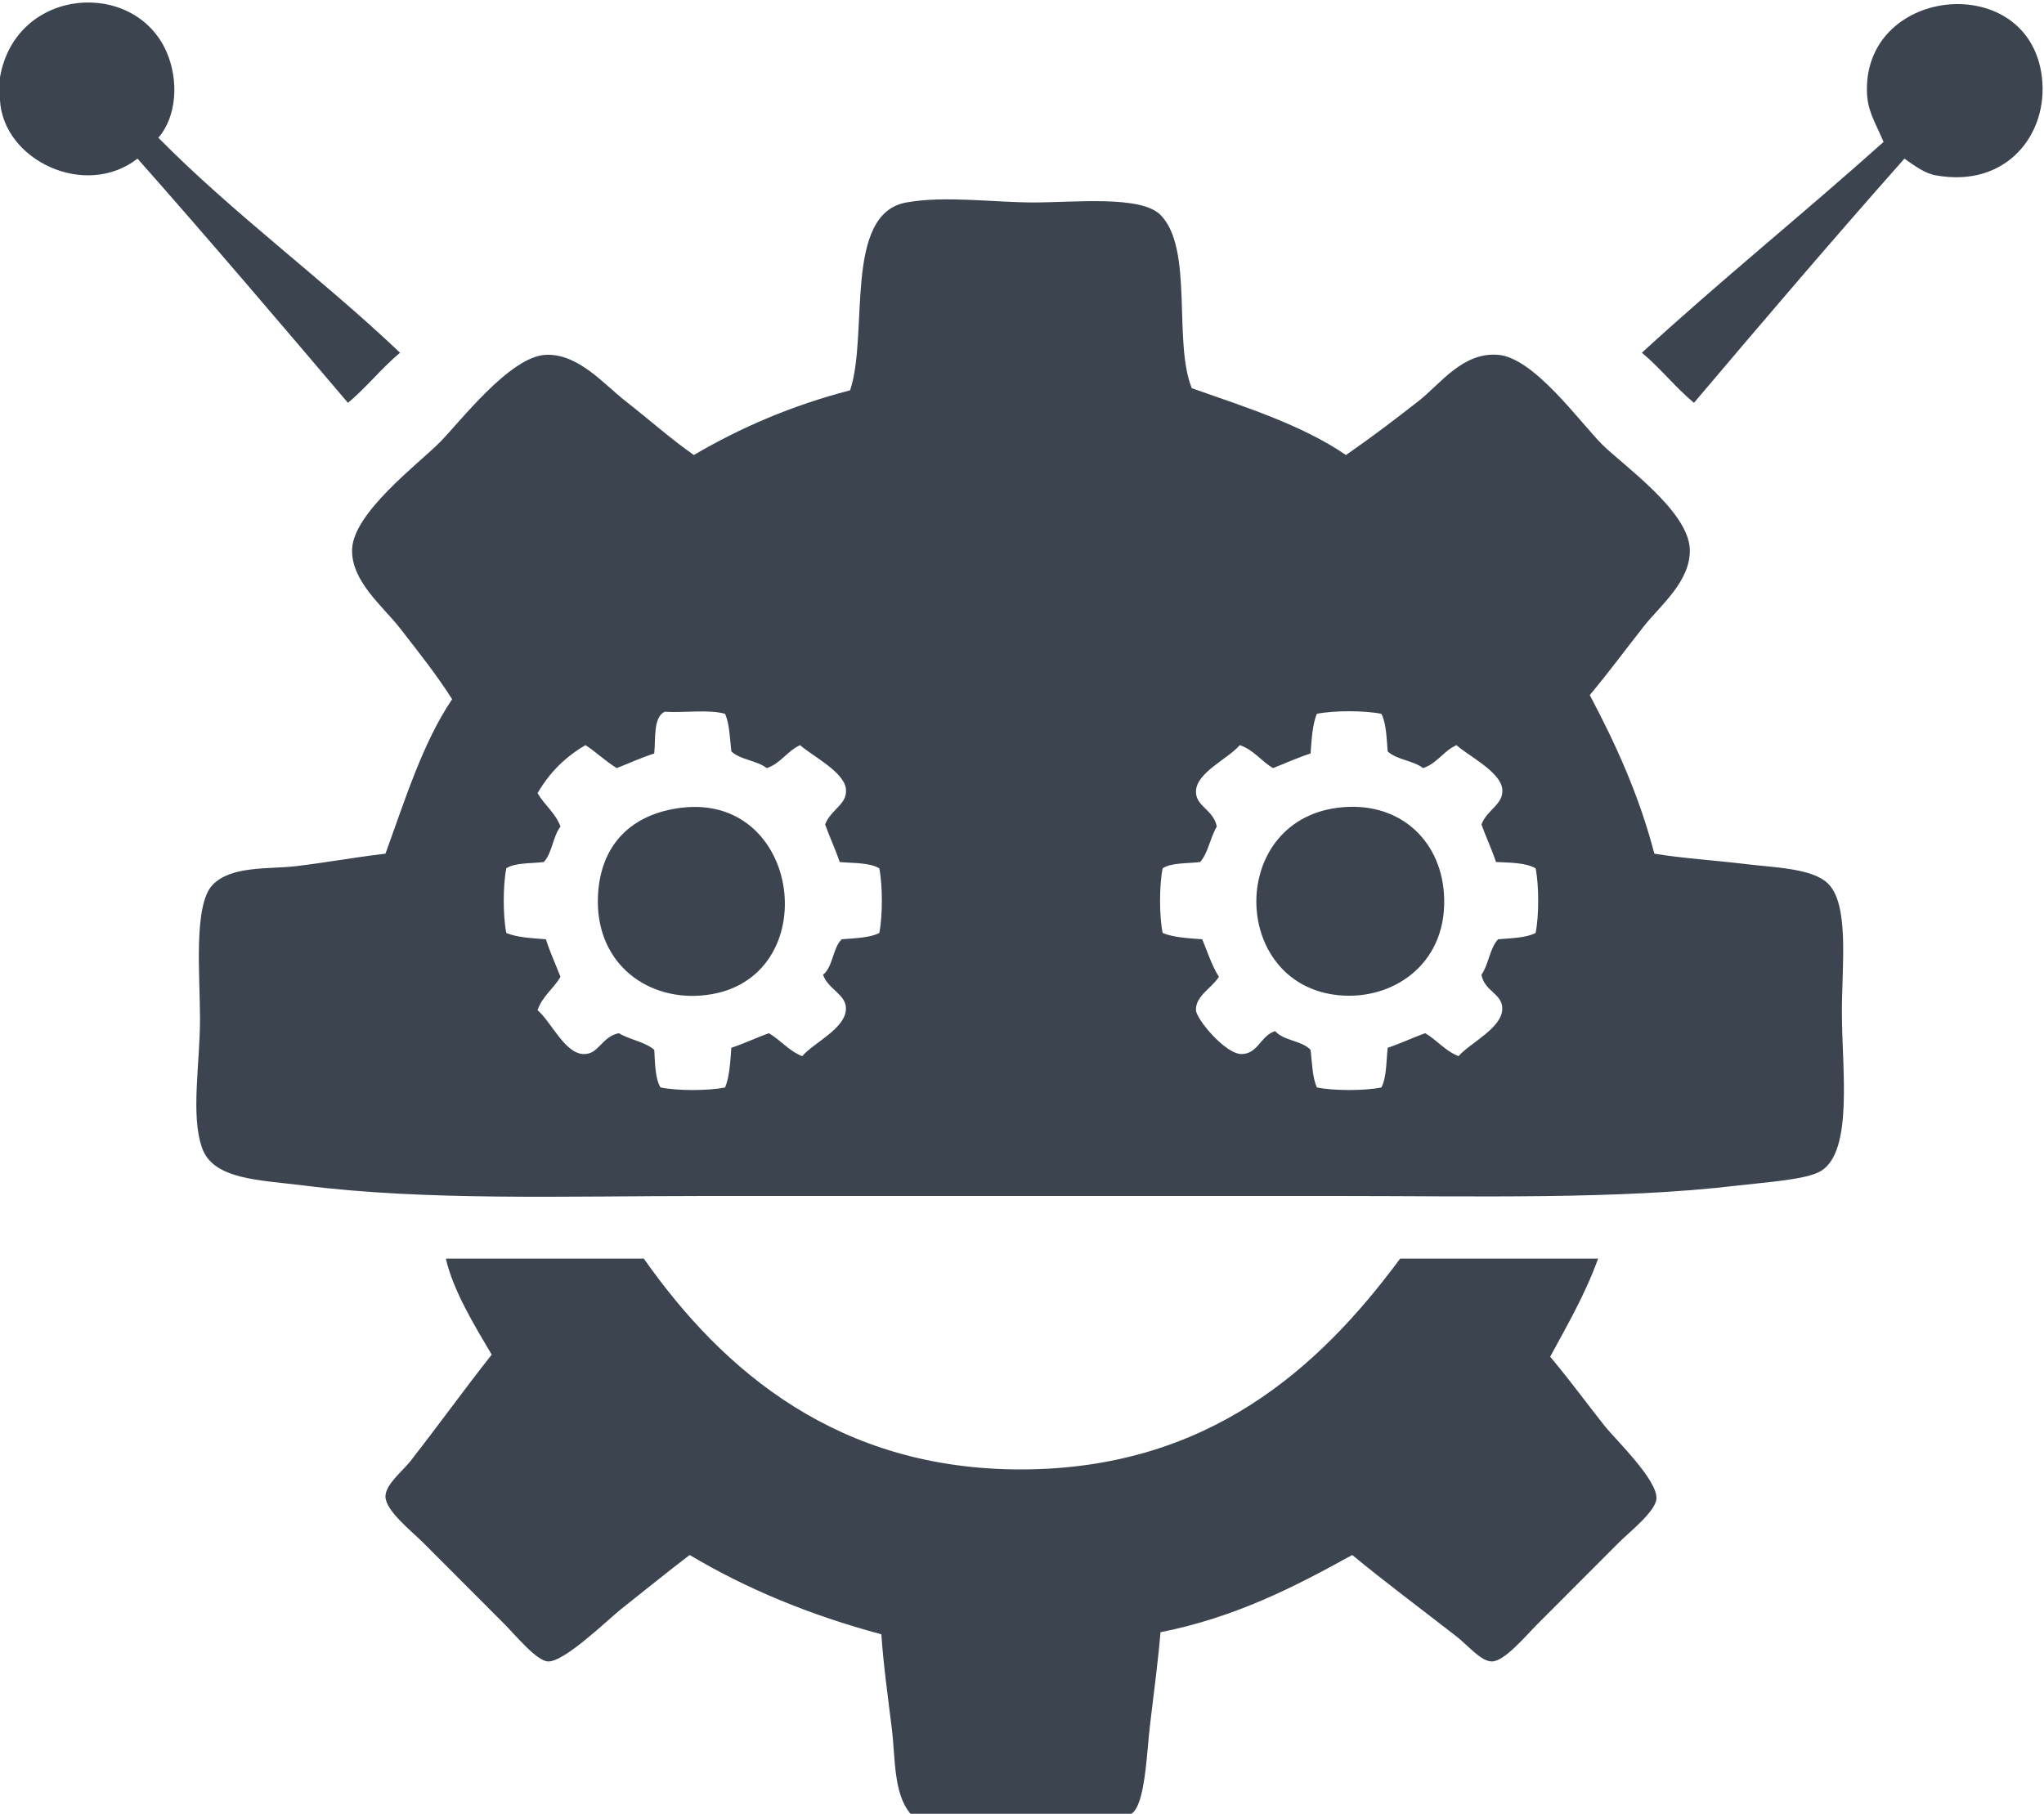 <?xml version="1.0" encoding="utf-8"?>
<!-- Generator: Adobe Illustrator 15.0.0, SVG Export Plug-In . SVG Version: 6.00 Build 0)  -->
<!DOCTYPE svg PUBLIC "-//W3C//DTD SVG 1.1//EN" "http://www.w3.org/Graphics/SVG/1.1/DTD/svg11.dtd">
<svg version="1.1" id="Layer_1" xmlns="http://www.w3.org/2000/svg" xmlns:xlink="http://www.w3.org/1999/xlink" x="0px" y="0px"
	 width="400px" height="355px" viewBox="0 0 400 355" enable-background="new 0 0 400 355" xml:space="preserve">
<g>
	<path fill="#3B444F" d="M0,19.609c0-1.498,0-2.996,0-4.494C3.109-2.64,26.412-4.175,32.62,10.213
		c2.374,5.502,2.002,12.55-1.631,16.749c14.801,14.993,32.03,27.553,47.299,42.077c-3.637,3.029-6.557,6.775-10.194,9.805
		C54.465,62.813,40.839,46.779,26.911,31.047C16.689,39.004,0.633,31.37,0,19.609z"/>
	<path fill="#3B444F" d="M372.681,31.047c-13.933,15.727-27.589,31.729-41.183,47.796c-3.637-3.029-6.557-6.776-10.193-9.805
		c15.393-14.128,31.727-27.314,47.299-41.26c-1.795-4.244-3.238-6.14-3.262-10.213c-0.111-20.424,31.792-23.293,34.25-2.451
		c1.313,11.128-6.928,21.744-20.795,19.2C376.642,33.92,374.681,32.455,372.681,31.047z"/>
	<path fill="#3B444F" d="M233.23,75.984c10.672,3.742,21.608,7.22,30.174,13.073c4.898-3.41,8.973-6.471,14.271-10.622
		c4.228-3.312,8.56-9.554,15.495-8.987c7.042,0.575,15.905,13.075,20.387,17.566c3.93,3.936,16.824,12.934,17.125,20.426
		c0.252,6.268-5.765,11.053-8.97,15.115c-3.605,4.57-6.608,8.694-10.602,13.481c5.036,9.523,9.626,19.497,12.64,31.047
		c5.604,0.929,11.567,1.267,17.941,2.042c5.563,0.677,12.763,0.809,15.901,3.677c4.383,4.004,2.854,16.071,2.854,25.328
		c0,10.909,2.286,27.118-4.077,31.047c-2.787,1.722-10.804,2.204-16.311,2.859c-23.347,2.782-51.434,2.043-78.694,2.043
		c-38.327,0-84.441,0-123.14,0c-27.486,0-54.654,0.983-78.695-2.043c-8.792-1.106-17.788-1.136-19.98-7.353
		c-2.273-6.449-0.408-16.369-0.408-25.328c0-8.34-1.331-22.147,2.447-26.146c3.619-3.83,11.197-3.067,16.31-3.676
		c5.722-0.682,11.094-1.682,17.533-2.451c3.855-10.572,7.245-21.61,13.048-30.23c-3.089-4.857-6.308-8.877-10.193-13.889
		c-3.285-4.238-9.647-9.245-9.378-15.524c0.306-7.13,12.925-16.625,17.125-20.834c3.914-3.921,13.712-16.853,20.795-17.158
		c6.326-0.272,11.355,5.744,15.495,8.987c5.018,3.931,8.82,7.366,13.456,10.622c9.092-5.326,19.136-9.697,30.581-12.664
		c3.692-11.047-1.373-34.53,11.009-36.767c7.527-1.359,17.148,0,24.873,0c8.086,0,21.045-1.43,24.873,2.451
		C233.627,48.681,229.527,66.855,233.23,75.984z M130.071,139.304c-2.257,1.143-1.736,5.069-2.039,8.17
		c-2.576,0.823-4.896,1.903-7.339,2.86c-2.195-1.341-3.972-3.102-6.116-4.494c-3.961,2.296-7.087,5.428-9.378,9.396
		c1.337,2.337,3.491,3.856,4.485,6.536c-1.487,1.914-1.618,5.188-3.262,6.945c-2.542,0.312-5.607,0.102-7.339,1.226
		c-0.672,3.32-0.672,9.344,0,12.665c2.118,0.873,4.967,1.016,7.747,1.226c0.822,2.581,1.9,4.905,2.854,7.354
		c-1.347,2.326-3.568,3.777-4.485,6.535c2.667,2.244,5.279,8.434,8.971,8.579c3.018,0.119,3.525-3.385,6.932-4.085
		c2.109,1.291,5.13,1.668,6.932,3.268c0.167,2.691,0.159,5.561,1.223,7.354c3.314,0.673,9.326,0.673,12.64,0
		c0.872-2.122,1.014-4.977,1.223-7.762c2.547-0.854,4.844-1.956,7.339-2.859c2.321,1.352,3.891,3.455,6.524,4.494
		c2.349-2.71,8.65-5.471,8.563-9.396c-0.062-2.756-3.441-3.635-4.485-6.535c1.983-1.555,1.856-5.223,3.67-6.945
		c2.637-0.218,5.442-0.268,7.339-1.227c0.672-3.319,0.672-9.343,0-12.664c-1.87-1.122-4.996-0.986-7.747-1.226
		c-0.852-2.551-1.952-4.853-2.854-7.353c1.164-3.014,4.391-3.919,4.078-6.945c-0.347-3.356-6.659-6.509-8.971-8.579
		c-2.533,1.139-3.772,3.574-6.524,4.494c-1.91-1.491-5.178-1.621-6.932-3.269c-0.297-2.562-0.345-5.373-1.223-7.353
		C138.734,138.795,133.903,139.55,130.071,139.304z M257.695,139.712c-0.871,2.122-1.014,4.976-1.223,7.762
		c-2.576,0.823-4.896,1.903-7.339,2.86c-2.323-1.35-3.771-3.575-6.524-4.494c-2.238,2.672-8.416,5.289-8.563,8.987
		c-0.119,3.023,3.378,3.533,4.078,6.945c-1.289,2.113-1.666,5.14-3.262,6.945c-2.543,0.312-5.607,0.102-7.34,1.226
		c-0.672,3.32-0.672,9.344,0,12.665c2.119,0.873,4.968,1.016,7.748,1.226c1.043,2.494,1.886,5.19,3.262,7.354
		c-1.535,2.347-4.602,3.773-4.485,6.535c0.075,1.767,5.786,8.65,8.972,8.579c3.188-0.071,3.654-3.581,6.523-4.493
		c1.63,1.906,5.239,1.832,6.932,3.676c0.297,2.563,0.346,5.373,1.224,7.354c3.313,0.673,9.325,0.673,12.64,0
		c1.025-1.968,0.934-5.056,1.223-7.762c2.547-0.854,4.844-1.956,7.34-2.859c2.32,1.352,3.891,3.455,6.523,4.494
		c2.404-2.71,8.648-5.542,8.563-9.396c-0.063-2.881-3.465-3.269-4.077-6.535c1.413-1.988,1.61-5.194,3.262-6.945
		c2.638-0.218,5.442-0.268,7.339-1.227c0.672-3.319,0.672-9.343,0-12.664c-1.909-1.083-4.872-1.111-7.747-1.226
		c-0.852-2.551-1.952-4.853-2.854-7.353c1.163-3.014,4.391-3.919,4.077-6.945c-0.346-3.356-6.658-6.509-8.971-8.579
		c-2.533,1.139-3.771,3.574-6.523,4.494c-1.91-1.491-5.178-1.621-6.932-3.269c-0.218-2.642-0.267-5.453-1.224-7.353
		C267.021,139.04,261.01,139.04,257.695,139.712z"/>
	<path fill="#3B444F" d="M133.333,158.096c24.303-2.952,28.215,35.046,3.669,36.765c-10.965,0.77-20.612-6.803-19.979-19.608
		C117.521,165.18,123.7,159.266,133.333,158.096z"/>
	<path fill="#3B444F" d="M261.773,158.096c11.718-1.496,20.047,6.039,20.795,16.749c0.929,13.289-9.262,20.528-19.571,20.017
		C240.879,193.766,239.854,160.894,261.773,158.096z"/>
	<path fill="#3B444F" d="M221.407,355c-14.407,0-28.814,0-43.221,0c-3.373-3.977-2.935-10.77-3.67-16.749
		c-0.756-6.149-1.656-12.573-2.039-18.383c-13.939-3.737-26.444-8.911-37.513-15.523c-4.518,3.449-8.346,6.574-13.456,10.621
		c-2.475,1.96-11.059,10.37-14.271,10.214c-2.26-0.111-6.279-5.065-8.563-7.354c-6.573-6.585-9.505-9.523-15.902-15.932
		c-2.152-2.158-7.324-6.195-7.339-8.987c-0.013-2.357,3.288-4.892,4.893-6.945c6.042-7.729,10.091-13.471,15.902-20.834
		c-3.345-5.637-7.575-12.563-8.971-18.792c12.912,0,25.824,0,38.736,0c15.513,22.072,38.148,41.43,74.21,41.26
		c36.14-0.17,57.871-19.689,73.802-41.26c12.912,0,25.824,0,38.736,0c-2.527,7-6.033,13.02-9.378,19.2
		c4.134,4.964,6.716,8.557,10.602,13.481c2.063,2.612,10.417,10.598,10.193,14.297c-0.152,2.52-5.325,6.562-7.34,8.58
		c-6.659,6.672-9.543,9.562-15.902,15.932c-2.403,2.406-6.504,7.365-8.971,7.354c-2.164-0.012-4.569-3.064-6.932-4.902
		c-7.294-5.676-14.055-10.7-20.388-15.933c-11.295,6.251-22.883,12.206-37.513,15.115c-0.426,4.957-1.184,11.015-2.039,17.976
		C224.396,342.971,224.152,353.264,221.407,355z"/>
</g>
</svg>
